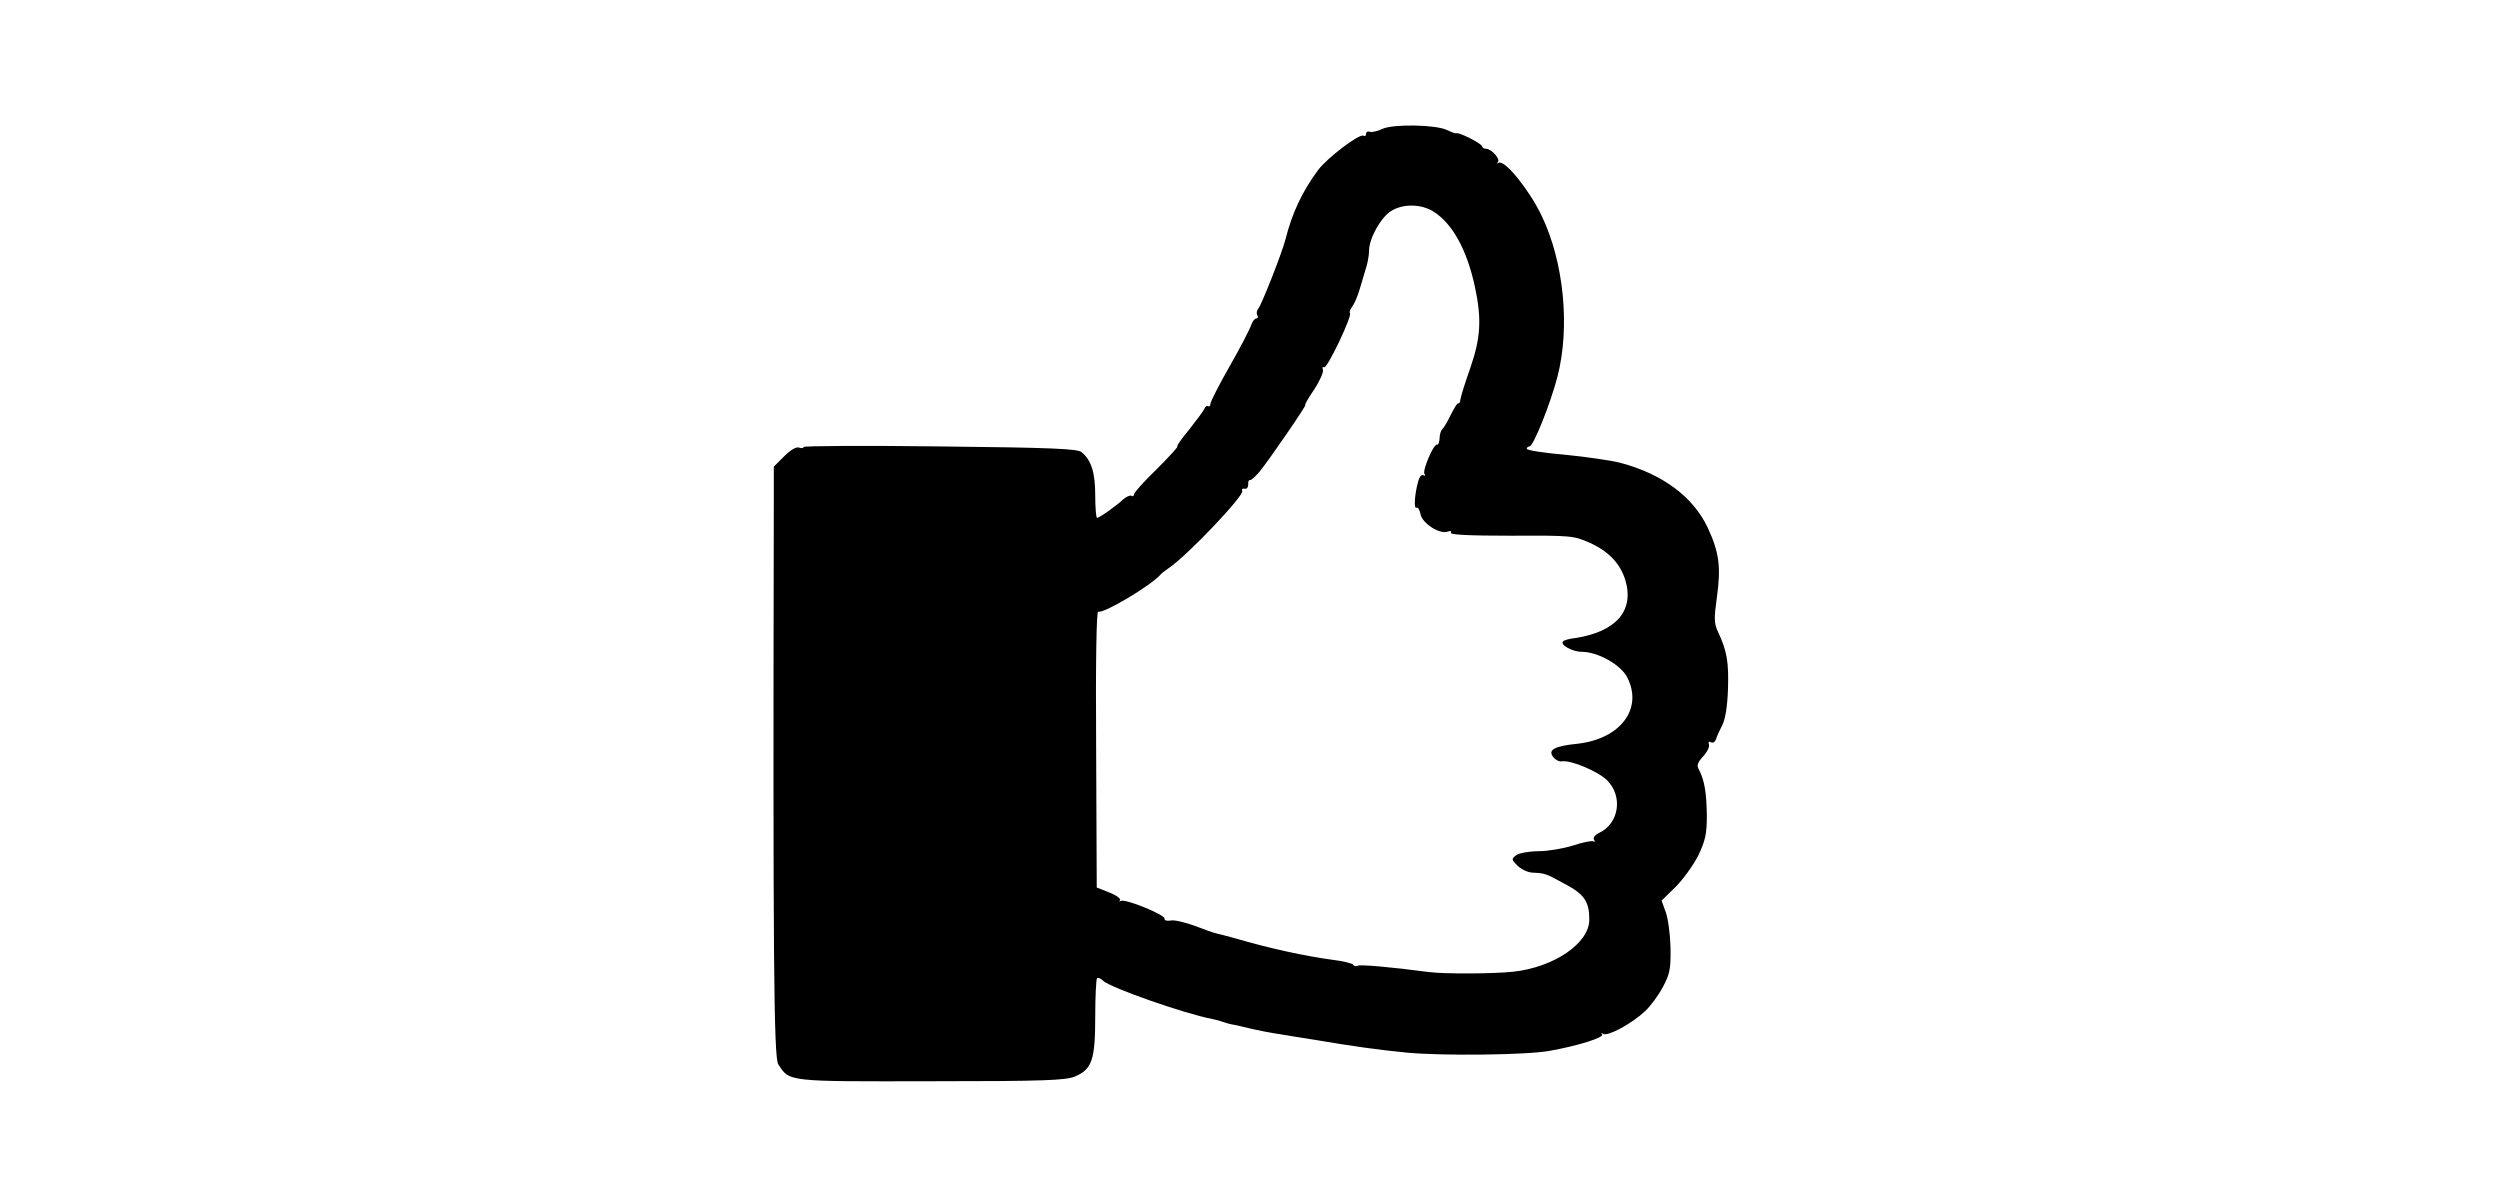 <?xml version="1.0" standalone="no"?>
<!DOCTYPE svg PUBLIC "-//W3C//DTD SVG 20010904//EN"
 "http://www.w3.org/TR/2001/REC-SVG-20010904/DTD/svg10.dtd">
<svg version="1.0" xmlns="http://www.w3.org/2000/svg"
 width="840pt" height="404pt" viewBox="0 0 840 404"
 preserveAspectRatio="xMidYMid meet">
<g transform="translate(0,404) scale(0.1,-0.1)"
fill="#000000" stroke="none">
<path d="M4645 3607 c-16 -8 -36 -12 -42 -10 -7 3 -13 0 -13 -7 0 -6 -4 -9 -9
-6 -13 8 -121 -74 -152 -115 -54 -73 -88 -146 -110 -234 -12 -46 -78 -214 -91
-232 -6 -7 -7 -17 -3 -23 3 -5 2 -10 -4 -10 -5 0 -13 -10 -17 -22 -4 -13 -36
-75 -72 -138 -36 -63 -65 -120 -65 -127 0 -7 -4 -10 -8 -8 -4 3 -9 -1 -12 -8
-2 -6 -26 -38 -51 -70 -26 -31 -44 -57 -40 -57 4 0 -27 -34 -69 -76 -43 -41
-77 -80 -77 -85 0 -6 -4 -8 -8 -5 -5 3 -18 -3 -28 -12 -25 -23 -80 -62 -88
-62 -3 0 -6 34 -6 75 0 78 -13 118 -46 146 -14 11 -98 15 -476 19 -252 3 -458
2 -458 -2 0 -4 -7 -5 -15 -2 -9 4 -29 -8 -50 -29 l-35 -35 0 -124 c-3 -1530 0
-1861 15 -1884 38 -59 27 -58 513 -57 380 0 453 3 484 16 57 24 68 56 68 200
0 68 3 126 6 130 4 3 12 0 20 -8 23 -23 273 -111 368 -129 11 -2 28 -7 36 -10
8 -3 26 -8 40 -10 14 -3 43 -10 65 -15 22 -5 58 -12 80 -15 22 -4 81 -13 130
-21 117 -20 210 -33 304 -42 119 -11 399 -8 477 6 95 17 186 45 177 56 -5 4
-2 5 4 1 16 -9 98 36 141 77 19 18 46 55 60 82 23 43 26 61 25 130 -1 44 -8
98 -16 120 l-14 39 47 46 c25 25 59 72 76 105 24 51 29 72 29 135 -1 77 -8
118 -26 153 -9 15 -6 24 14 46 13 14 22 32 19 40 -3 8 0 11 7 7 6 -4 14 1 17
11 3 10 13 31 21 47 10 19 17 62 19 120 3 90 -3 129 -34 194 -13 28 -13 46 -3
117 14 101 7 150 -31 232 -49 104 -153 181 -294 218 -31 8 -114 20 -185 27
-71 6 -129 15 -129 20 0 4 4 8 9 8 13 0 70 142 94 234 43 166 22 385 -53 541
-41 86 -124 189 -144 178 -6 -3 -8 -2 -3 2 9 10 -21 45 -40 45 -7 0 -13 4 -13
8 0 9 -81 50 -87 44 -2 -1 -16 4 -31 11 -36 18 -179 21 -217 4z m170 -277 c65
-40 114 -129 141 -255 23 -108 19 -171 -16 -272 -17 -48 -32 -96 -33 -105 -1
-9 -4 -15 -7 -13 -3 2 -14 -16 -25 -38 -11 -23 -24 -45 -28 -48 -5 -4 -10 -18
-10 -32 -1 -14 -5 -23 -8 -21 -11 6 -50 -86 -43 -98 4 -6 3 -8 -3 -5 -6 4 -14
-5 -18 -21 -12 -42 -15 -93 -6 -88 5 3 11 -7 14 -22 6 -31 66 -69 92 -58 9 3
13 2 10 -4 -4 -7 65 -10 203 -10 203 1 210 0 264 -24 64 -29 102 -70 119 -125
31 -103 -31 -174 -169 -195 -19 -2 -37 -7 -40 -11 -12 -11 31 -35 62 -35 55 0
133 -44 154 -87 53 -105 -24 -206 -168 -222 -79 -8 -101 -21 -80 -46 7 -9 20
-15 29 -13 31 4 121 -34 151 -64 54 -54 40 -146 -28 -177 -14 -7 -20 -16 -16
-23 4 -6 3 -8 -2 -5 -6 3 -36 -3 -69 -14 -32 -10 -84 -19 -115 -19 -31 0 -64
-6 -75 -13 -17 -13 -17 -15 3 -35 12 -12 34 -23 50 -24 43 -2 44 -2 108 -37
67 -35 84 -60 84 -121 0 -79 -118 -160 -256 -175 -65 -7 -230 -8 -284 -1 -127
17 -232 26 -239 21 -5 -3 -12 -1 -15 4 -3 4 -34 12 -68 16 -91 12 -215 39
-327 72 -29 8 -59 16 -65 17 -6 1 -38 12 -71 25 -33 12 -70 21 -82 18 -12 -2
-21 0 -20 6 3 13 -132 68 -147 60 -6 -3 -7 -2 -3 2 4 5 -12 17 -35 26 l-43 17
-2 466 c-2 292 1 465 7 461 15 -9 177 87 210 125 3 4 15 13 28 22 62 42 255
245 246 259 -3 5 0 8 8 7 7 -2 12 5 12 14 -1 10 2 16 6 15 4 -1 18 12 32 28
33 41 160 225 154 225 -3 0 11 24 30 52 19 29 32 59 29 66 -3 7 -1 11 4 8 10
-6 95 173 87 182 -3 3 0 12 7 21 7 9 19 36 26 61 8 25 17 58 22 74 5 16 9 40
9 54 0 41 40 112 74 133 40 25 100 24 141 -1z"/>
</g>
</svg>
